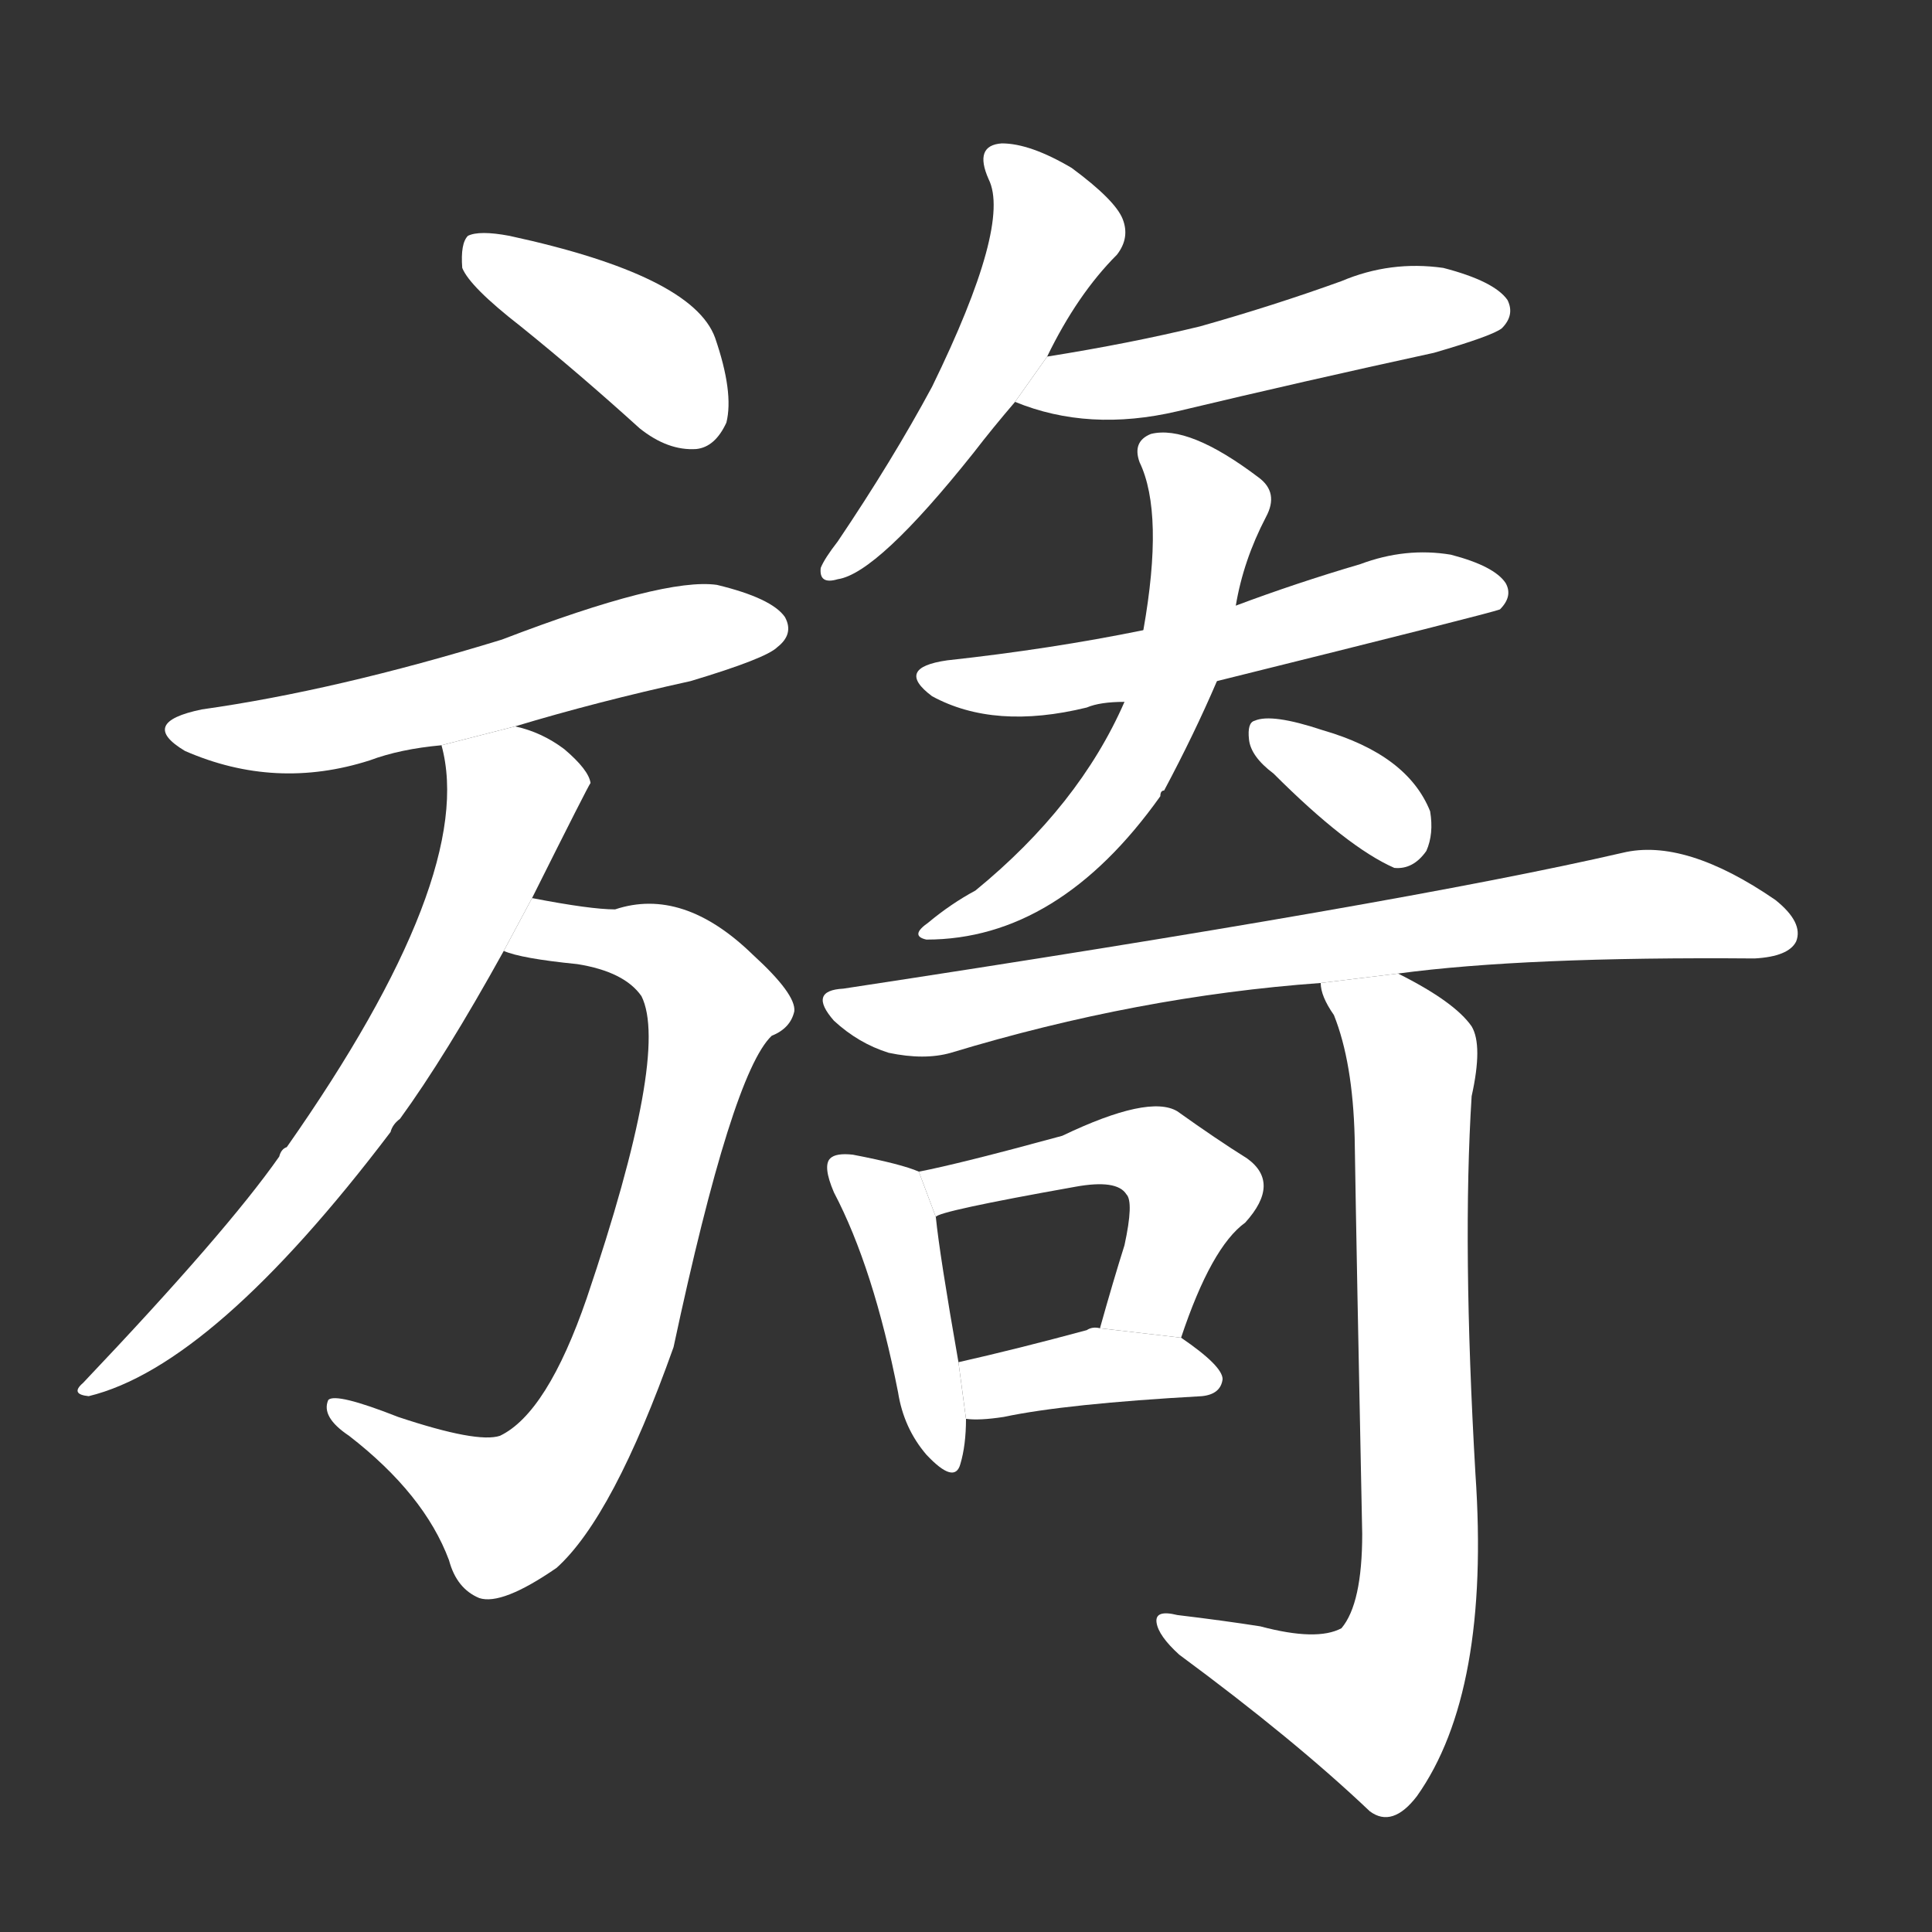 <!-- u65d6_yi3_romantic_tender_charming -->
<!-- 65D6 -->
<!--  -->
<!--  -->
<svg viewBox="0 0 1024 1024">
  <rect x="0" y="0" width="1024" height="1024" fill="#333333" stroke="none"/>
  <g transform="scale(1, -1) translate(0, -900)">
    <path fill="#FFFFFF" d="M 276 727 Q 307 702 339 673 Q 354 661 369 662 Q 379 663 385 676 Q 389 692 379 721 Q 367 754 270 775 Q 254 778 248 775 Q 244 771 245 758 Q 249 748 276 727 Z"></path>
    <path fill="#FFFFFF" d="M 273 515 Q 316 528 366 539 Q 406 551 412 557 Q 421 564 416 573 Q 409 583 380 590 Q 352 594 266 561 Q 178 534 107 524 Q 73 517 98 502 Q 146 481 196 497 Q 212 503 234 505 L 273 515 Z"></path>
    <path fill="#FFFFFF" d="M 267 396 Q 276 392 306 389 Q 331 385 340 372 Q 355 342 311 212 Q 290 151 265 139 Q 253 135 211 149 Q 178 162 174 158 Q 170 149 185 139 Q 225 108 238 73 Q 242 58 254 53 Q 266 49 295 69 Q 325 96 357 186 Q 388 331 409 351 Q 419 355 421 364 Q 422 373 399 394 Q 362 430 326 418 Q 313 418 282 424 L 267 396 Z"></path>
    <path fill="#FFFFFF" d="M 282 424 Q 312 484 313 485 Q 312 492 299 503 Q 287 512 273 515 L 234 505 Q 253 436 152 292 Q 149 291 148 287 Q 120 247 44 167 Q 37 161 47 160 Q 113 176 207 300 Q 208 304 212 307 Q 236 340 267 396 L 282 424 Z"></path>
    <path fill="#FFFFFF" d="M 555 711 Q 571 744 592 765 Q 599 774 595 784 Q 591 794 568 811 Q 546 824 531 824 Q 516 823 524 805 Q 536 781 494 695 Q 473 656 444 613 Q 437 604 435 599 Q 434 590 444 593 Q 465 596 516 660 Q 526 673 538 687 L 555 711 Z"></path>
    <path fill="#FFFFFF" d="M 538 687 Q 577 671 624 682 Q 691 698 760 713 Q 791 722 796 726 Q 803 733 799 741 Q 792 751 765 758 Q 737 762 711 751 Q 675 738 636 727 Q 599 718 555 711 L 538 687 Z"></path>
    <path fill="#FFFFFF" d="M 645 539 Q 790 575 795 577 Q 802 584 798 591 Q 792 600 769 606 Q 745 610 721 601 Q 687 591 655 579 L 606 566 Q 557 556 502 550 Q 474 546 494 531 Q 527 513 576 525 Q 583 528 596 528 L 645 539 Z"></path>
    <path fill="#FFFFFF" d="M 596 528 Q 572 473 517 428 Q 504 421 492 411 Q 482 404 491 402 Q 561 402 615 478 Q 615 481 617 481 Q 633 511 645 539 L 655 579 Q 659 603 671 626 Q 678 639 667 647 Q 630 675 610 670 Q 600 666 604 655 Q 617 628 606 566 L 596 528 Z"></path>
    <path fill="#FFFFFF" d="M 675 490 Q 714 451 739 440 Q 749 439 756 449 Q 760 458 758 470 Q 746 500 701 513 Q 674 522 665 518 Q 661 517 662 508 Q 663 499 675 490 Z"></path>
    <path fill="#FFFFFF" d="M 741 384 Q 808 393 930 392 Q 948 393 952 401 Q 956 411 941 423 Q 893 456 860 448 Q 743 421 447 376 Q 428 375 442 359 Q 455 347 471 342 Q 490 338 504 342 Q 603 372 700 379 L 741 384 Z"></path>
    <path fill="#FFFFFF" d="M 487 279 Q 478 283 452 288 Q 443 289 440 286 Q 436 282 442 268 Q 463 228 476 162 Q 479 143 491 129 Q 506 113 509 124 Q 512 134 512 148 L 508 178 Q 498 235 496 255 L 487 279 Z"></path>
    <path fill="#FFFFFF" d="M 626 191 Q 642 239 660 252 Q 679 273 661 286 Q 645 296 624 311 Q 609 320 563 298 Q 508 283 487 279 L 496 255 Q 497 258 570 271 Q 592 275 597 267 Q 601 263 596 240 Q 590 221 583 196 L 626 191 Z"></path>
    <path fill="#FFFFFF" d="M 512 148 Q 519 147 532 149 Q 565 156 637 160 Q 647 161 648 169 Q 648 176 626 191 L 583 196 Q 579 197 576 195 Q 539 185 508 178 L 512 148 Z"></path>
    <path fill="#FFFFFF" d="M 668 38 Q 649 41 624 44 Q 612 47 613 40 Q 614 33 625 23 Q 686 -22 726 -60 Q 738 -69 751 -52 Q 790 3 782 119 Q 775 240 780 319 Q 786 346 780 356 Q 771 369 741 384 L 700 379 Q 700 372 707 362 Q 717 337 718 297 Q 719 233 722 87 Q 722 50 711 37 Q 698 30 668 38 Z"></path>
  </g>
</svg>
